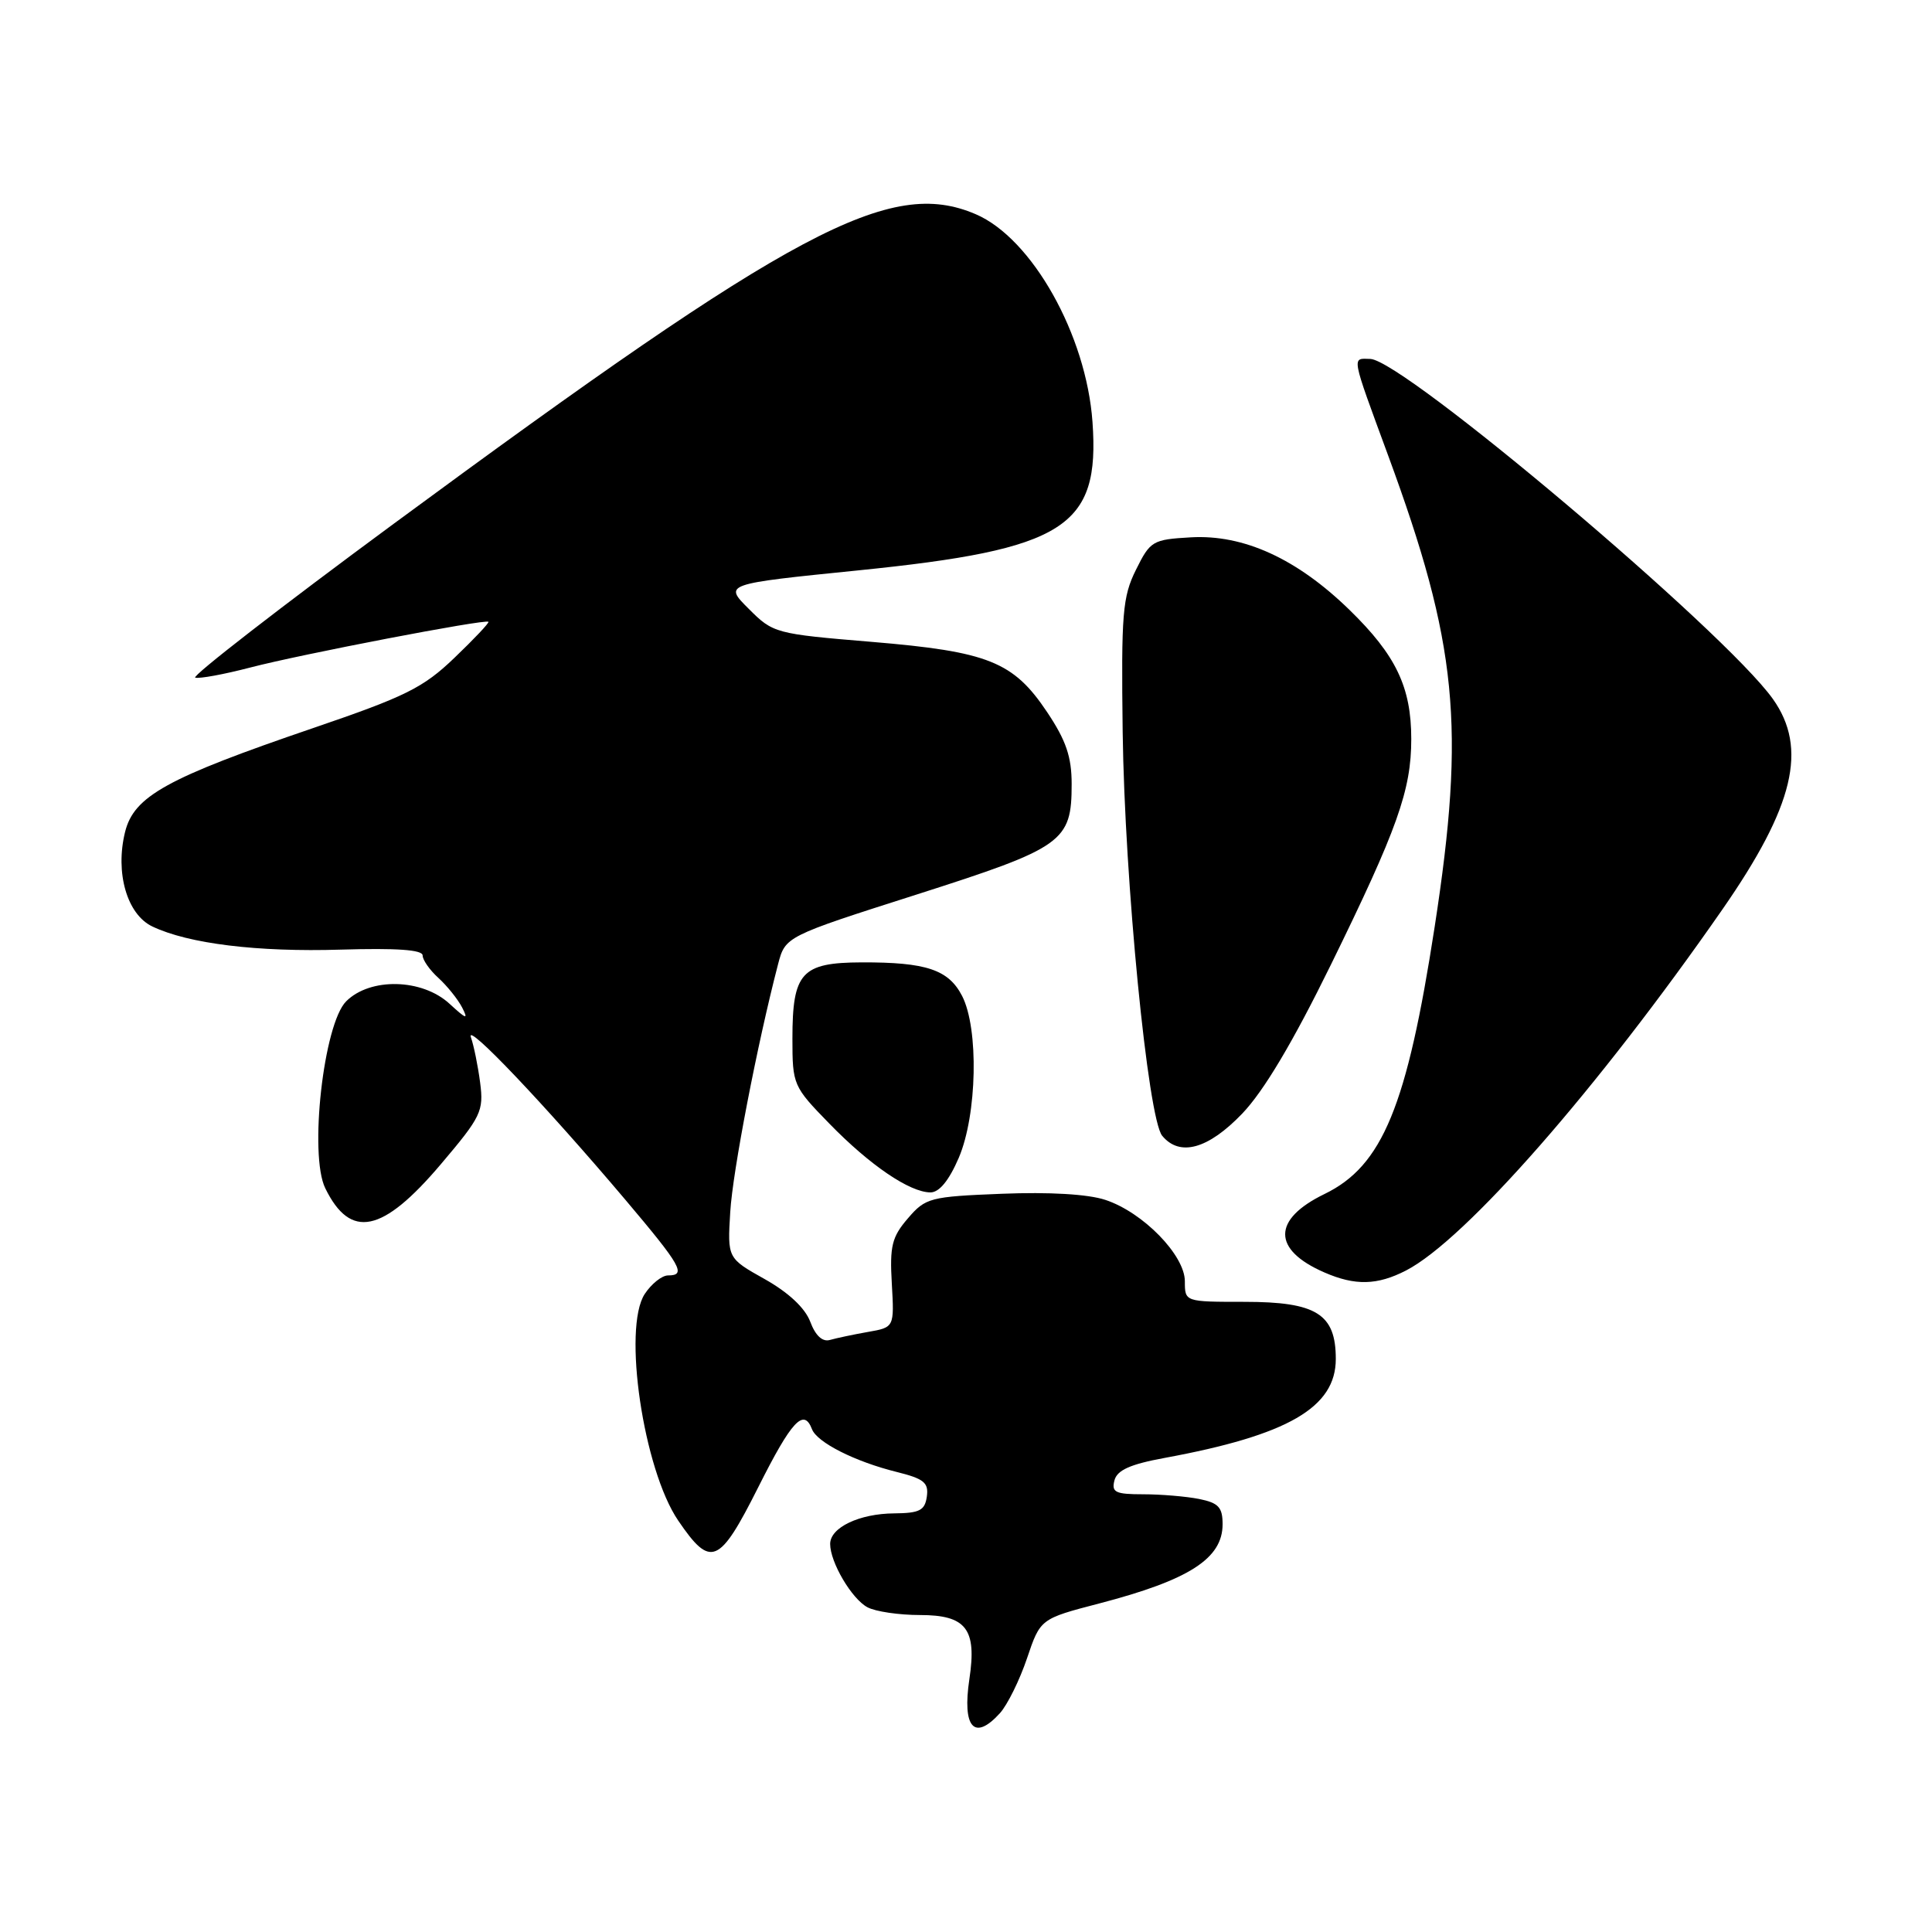 <?xml version="1.0" encoding="UTF-8" standalone="no"?>
<!DOCTYPE svg PUBLIC "-//W3C//DTD SVG 1.1//EN" "http://www.w3.org/Graphics/SVG/1.1/DTD/svg11.dtd" >
<svg xmlns="http://www.w3.org/2000/svg" xmlns:xlink="http://www.w3.org/1999/xlink" version="1.1" viewBox="0 0 256 256">
 <g >
 <path fill="currentColor"
d=" M 132.50 227.00 C 133.49 225.90 135.10 222.64 136.08 219.75 C 137.85 214.50 137.85 214.50 145.68 212.46 C 157.59 209.35 162.00 206.51 162.00 201.97 C 162.00 199.72 161.46 199.14 158.88 198.62 C 157.16 198.28 153.82 198.00 151.47 198.00 C 147.80 198.00 147.26 197.74 147.67 196.16 C 148.02 194.80 149.76 194.02 154.33 193.18 C 170.67 190.17 177.00 186.50 177.00 180.07 C 177.00 174.10 174.44 172.50 164.90 172.50 C 157.00 172.50 157.00 172.50 157.00 169.78 C 157.00 166.32 151.45 160.63 146.46 158.99 C 144.17 158.23 139.02 157.93 132.77 158.18 C 123.22 158.56 122.64 158.71 120.30 161.44 C 118.18 163.90 117.88 165.11 118.17 170.09 C 118.50 175.88 118.50 175.88 115.00 176.49 C 113.08 176.83 110.81 177.31 109.97 177.55 C 108.98 177.84 108.05 176.98 107.36 175.13 C 106.67 173.31 104.48 171.26 101.33 169.49 C 96.39 166.72 96.39 166.72 96.76 160.61 C 97.08 155.21 100.34 138.35 103.09 127.79 C 104.06 124.08 104.06 124.08 121.49 118.52 C 140.92 112.31 142.00 111.54 142.00 103.89 C 142.00 100.29 141.26 98.11 138.75 94.36 C 134.28 87.67 130.96 86.34 115.50 85.05 C 102.73 83.99 102.44 83.91 99.21 80.67 C 95.91 77.38 95.91 77.38 113.71 75.58 C 141.14 72.80 145.76 69.88 144.76 55.91 C 143.94 44.37 136.74 31.57 129.28 28.38 C 117.94 23.52 105.37 30.21 52.21 69.37 C 37.20 80.43 25.35 89.62 25.87 89.79 C 26.39 89.96 29.67 89.36 33.16 88.45 C 39.89 86.69 64.33 82.00 64.72 82.39 C 64.85 82.52 62.83 84.66 60.23 87.15 C 56.09 91.13 53.77 92.28 41.50 96.47 C 22.08 103.10 17.75 105.49 16.57 110.25 C 15.24 115.65 16.83 121.16 20.18 122.76 C 24.97 125.05 34.13 126.17 45.18 125.83 C 52.56 125.61 56.00 125.85 56.00 126.60 C 56.00 127.20 56.94 128.54 58.09 129.58 C 59.24 130.63 60.65 132.38 61.23 133.49 C 62.09 135.16 61.81 135.07 59.56 133.00 C 55.93 129.66 49.05 129.50 45.87 132.68 C 42.87 135.68 40.93 153.03 43.10 157.45 C 46.44 164.27 50.68 163.39 58.41 154.27 C 63.77 147.95 64.11 147.23 63.62 143.45 C 63.33 141.23 62.78 138.53 62.40 137.45 C 61.61 135.23 72.22 146.39 82.85 158.96 C 90.28 167.75 90.99 169.00 88.52 169.00 C 87.71 169.00 86.32 170.11 85.43 171.46 C 82.48 175.97 85.25 194.72 89.87 201.49 C 94.18 207.82 95.30 207.35 100.47 197.07 C 104.89 188.26 106.50 186.53 107.59 189.37 C 108.26 191.13 113.29 193.67 118.81 195.04 C 122.43 195.94 123.07 196.46 122.81 198.31 C 122.55 200.14 121.85 200.50 118.50 200.53 C 113.86 200.56 110.00 202.41 110.00 204.58 C 110.00 207.01 112.85 211.85 114.94 212.97 C 116.00 213.54 119.13 214.00 121.90 214.00 C 128.02 214.00 129.45 215.84 128.45 222.47 C 127.48 228.93 129.10 230.75 132.50 227.00 Z  M 186.30 168.35 C 194.15 164.31 211.78 144.18 228.23 120.50 C 237.73 106.82 239.57 99.16 234.91 92.61 C 228.53 83.65 185.96 47.69 181.57 47.56 C 179.09 47.49 178.98 46.88 183.92 60.31 C 193.12 85.31 194.20 96.21 190.10 122.81 C 186.43 146.61 183.19 154.48 175.51 158.21 C 168.56 161.58 168.55 165.59 175.50 168.61 C 179.56 170.38 182.49 170.31 186.30 168.35 Z  M 127.04 153.42 C 129.48 147.72 129.71 136.28 127.48 131.96 C 125.68 128.48 122.73 127.49 114.15 127.52 C 106.20 127.55 105.00 128.87 105.00 137.62 C 105.00 143.74 105.10 143.97 109.88 148.87 C 115.25 154.39 120.54 157.99 123.29 158.00 C 124.46 158.00 125.75 156.42 127.04 153.42 Z  M 164.60 147.56 C 167.46 144.57 171.31 138.11 176.36 127.81 C 185.16 109.86 187.00 104.70 187.00 97.93 C 187.00 91.05 184.98 86.82 178.81 80.81 C 171.84 74.02 164.78 70.80 157.79 71.20 C 152.72 71.49 152.42 71.67 150.52 75.50 C 148.74 79.09 148.56 81.29 148.76 97.00 C 149.02 116.69 152.10 148.22 154.00 150.50 C 156.33 153.31 160.09 152.26 164.60 147.56 Z "/>
</g>
</svg>